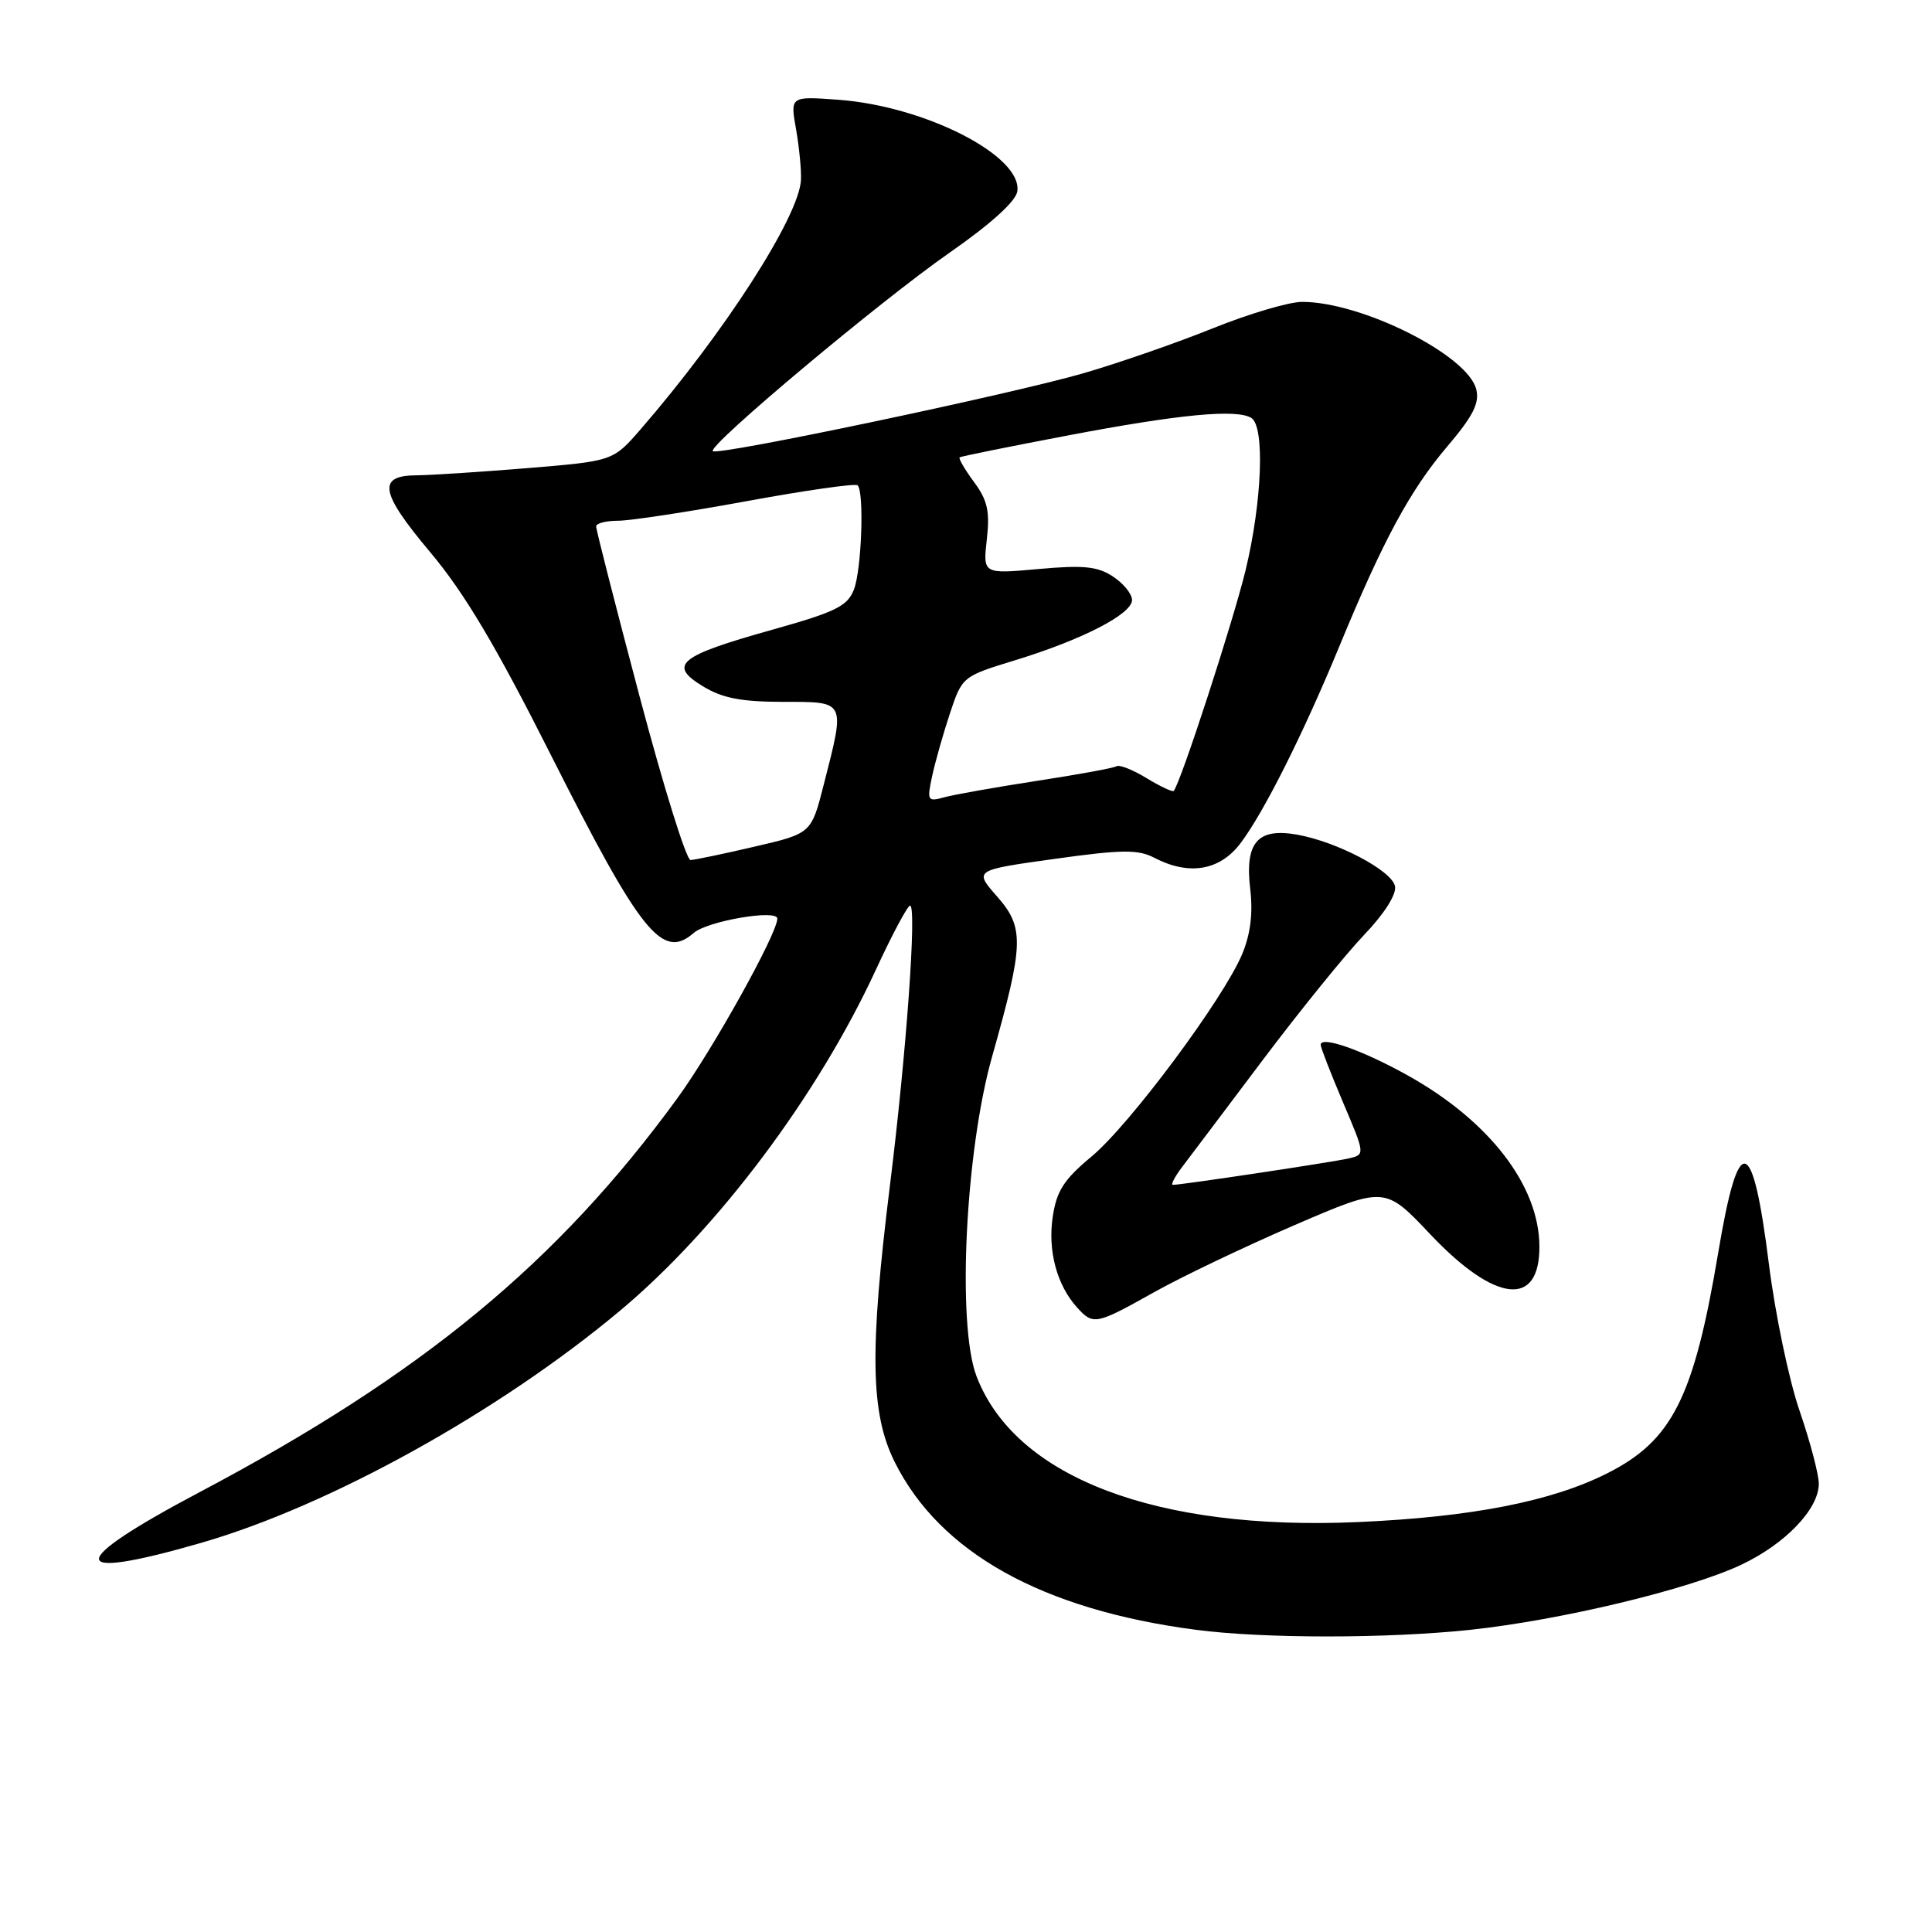 <?xml version="1.0" encoding="UTF-8" standalone="no"?>
<!DOCTYPE svg PUBLIC "-//W3C//DTD SVG 1.1//EN" "http://www.w3.org/Graphics/SVG/1.1/DTD/svg11.dtd" >
<svg xmlns="http://www.w3.org/2000/svg" xmlns:xlink="http://www.w3.org/1999/xlink" version="1.1" viewBox="0 0 256 256">
 <g >
 <path fill="currentColor"
d=" M 194.79 215.96 C 206.78 214.69 223.77 210.61 230.70 207.35 C 236.56 204.59 241.00 199.96 241.00 196.60 C 241.00 195.36 239.85 191.01 238.45 186.93 C 237.04 182.84 235.22 174.10 234.39 167.50 C 232.22 150.22 230.38 149.81 227.67 166.00 C 224.45 185.18 221.59 190.88 212.97 195.22 C 205.60 198.94 195.04 201.01 180.00 201.68 C 153.18 202.87 134.50 195.74 129.39 182.35 C 126.79 175.54 127.91 152.54 131.46 140.00 C 135.68 125.06 135.75 122.92 132.12 118.79 C 129.05 115.30 129.05 115.30 139.72 113.81 C 148.67 112.56 150.81 112.54 152.95 113.66 C 157.54 116.05 161.62 115.37 164.36 111.75 C 167.45 107.68 172.70 97.22 177.53 85.50 C 183.26 71.61 186.84 64.97 191.72 59.22 C 195.19 55.14 196.07 53.41 195.61 51.58 C 194.47 47.04 180.44 40.00 172.54 40.00 C 170.80 40.00 165.48 41.58 160.71 43.50 C 155.93 45.43 148.23 48.10 143.59 49.45 C 133.92 52.25 95.08 60.42 94.45 59.78 C 93.74 59.07 116.63 39.88 125.84 33.47 C 131.31 29.66 134.61 26.67 134.80 25.35 C 135.48 20.66 122.60 14.07 111.10 13.22 C 104.70 12.75 104.70 12.75 105.48 17.12 C 105.90 19.53 106.20 22.56 106.13 23.86 C 105.87 28.72 96.00 44.06 84.87 56.90 C 81.23 61.09 81.23 61.09 69.87 62.03 C 63.62 62.54 57.02 62.97 55.22 62.98 C 49.95 63.01 50.34 65.23 56.99 73.15 C 61.53 78.55 65.71 85.58 72.97 99.99 C 84.93 123.72 87.76 127.25 91.92 123.62 C 93.73 122.04 103.00 120.45 103.00 121.72 C 103.00 123.70 94.45 139.07 89.77 145.50 C 73.91 167.28 55.95 182.11 26.52 197.68 C 8.61 207.16 8.65 209.63 26.64 204.44 C 43.67 199.53 66.11 187.09 82.15 173.68 C 95.08 162.87 108.35 145.19 116.06 128.49 C 118.22 123.82 120.26 120.00 120.59 120.00 C 121.50 120.00 120.10 139.57 117.93 157.00 C 115.20 178.99 115.34 187.27 118.55 193.72 C 124.54 205.74 138.09 213.29 158.47 215.96 C 167.45 217.13 183.81 217.13 194.79 215.96 Z  M 152.84 171.27 C 156.50 169.21 164.90 165.20 171.50 162.35 C 183.50 157.18 183.50 157.18 189.50 163.53 C 198.13 172.66 204.03 173.31 203.98 165.13 C 203.93 157.07 197.33 148.51 186.50 142.48 C 180.48 139.13 175.00 137.21 175.00 138.45 C 175.00 138.81 176.33 142.23 177.95 146.05 C 180.90 152.99 180.90 152.99 178.70 153.50 C 176.54 154.00 156.58 157.00 155.42 157.00 C 155.10 157.00 155.66 155.92 156.67 154.59 C 157.67 153.27 162.51 146.86 167.41 140.34 C 172.32 133.83 178.32 126.42 180.76 123.87 C 183.42 121.09 185.05 118.52 184.85 117.44 C 184.45 115.37 177.19 111.54 171.85 110.59 C 166.63 109.67 164.93 111.64 165.66 117.79 C 166.04 121.01 165.70 123.77 164.60 126.41 C 162.13 132.33 149.70 149.04 144.63 153.25 C 140.97 156.29 140.00 157.80 139.49 161.25 C 138.82 165.74 140.04 170.29 142.72 173.25 C 144.86 175.61 145.20 175.55 152.84 171.27 Z  M 84.74 92.25 C 81.57 80.29 78.98 70.16 78.99 69.75 C 78.99 69.34 80.31 69.00 81.90 69.00 C 83.50 69.00 91.18 67.83 98.97 66.40 C 106.76 64.97 113.36 64.03 113.64 64.31 C 114.53 65.20 114.17 75.42 113.16 78.09 C 112.31 80.31 110.79 81.07 102.34 83.44 C 89.95 86.91 88.48 88.10 93.11 90.92 C 95.71 92.51 98.19 92.99 103.75 93.00 C 112.14 93.00 112.02 92.75 109.15 103.97 C 107.50 110.44 107.50 110.44 100.00 112.18 C 95.88 113.14 92.05 113.94 91.50 113.96 C 90.95 113.98 87.91 104.21 84.74 92.25 Z  M 123.50 102.90 C 123.90 101.03 124.96 97.28 125.86 94.56 C 127.49 89.65 127.53 89.62 134.50 87.49 C 143.43 84.75 150.00 81.37 150.00 79.50 C 150.00 78.70 148.86 77.30 147.47 76.39 C 145.42 75.04 143.55 74.86 137.59 75.40 C 130.24 76.06 130.24 76.06 130.76 71.46 C 131.18 67.75 130.85 66.28 129.05 63.85 C 127.83 62.20 126.98 60.73 127.16 60.60 C 127.35 60.47 133.80 59.16 141.50 57.70 C 156.28 54.89 163.84 54.17 165.81 55.38 C 167.61 56.50 167.24 66.44 165.06 75.50 C 163.41 82.34 156.39 103.90 155.52 104.80 C 155.36 104.97 153.74 104.21 151.93 103.11 C 150.12 102.00 148.33 101.30 147.95 101.53 C 147.57 101.77 142.81 102.64 137.38 103.47 C 131.95 104.31 126.44 105.28 125.14 105.64 C 122.90 106.26 122.82 106.11 123.50 102.90 Z "/>
</g>
</svg>